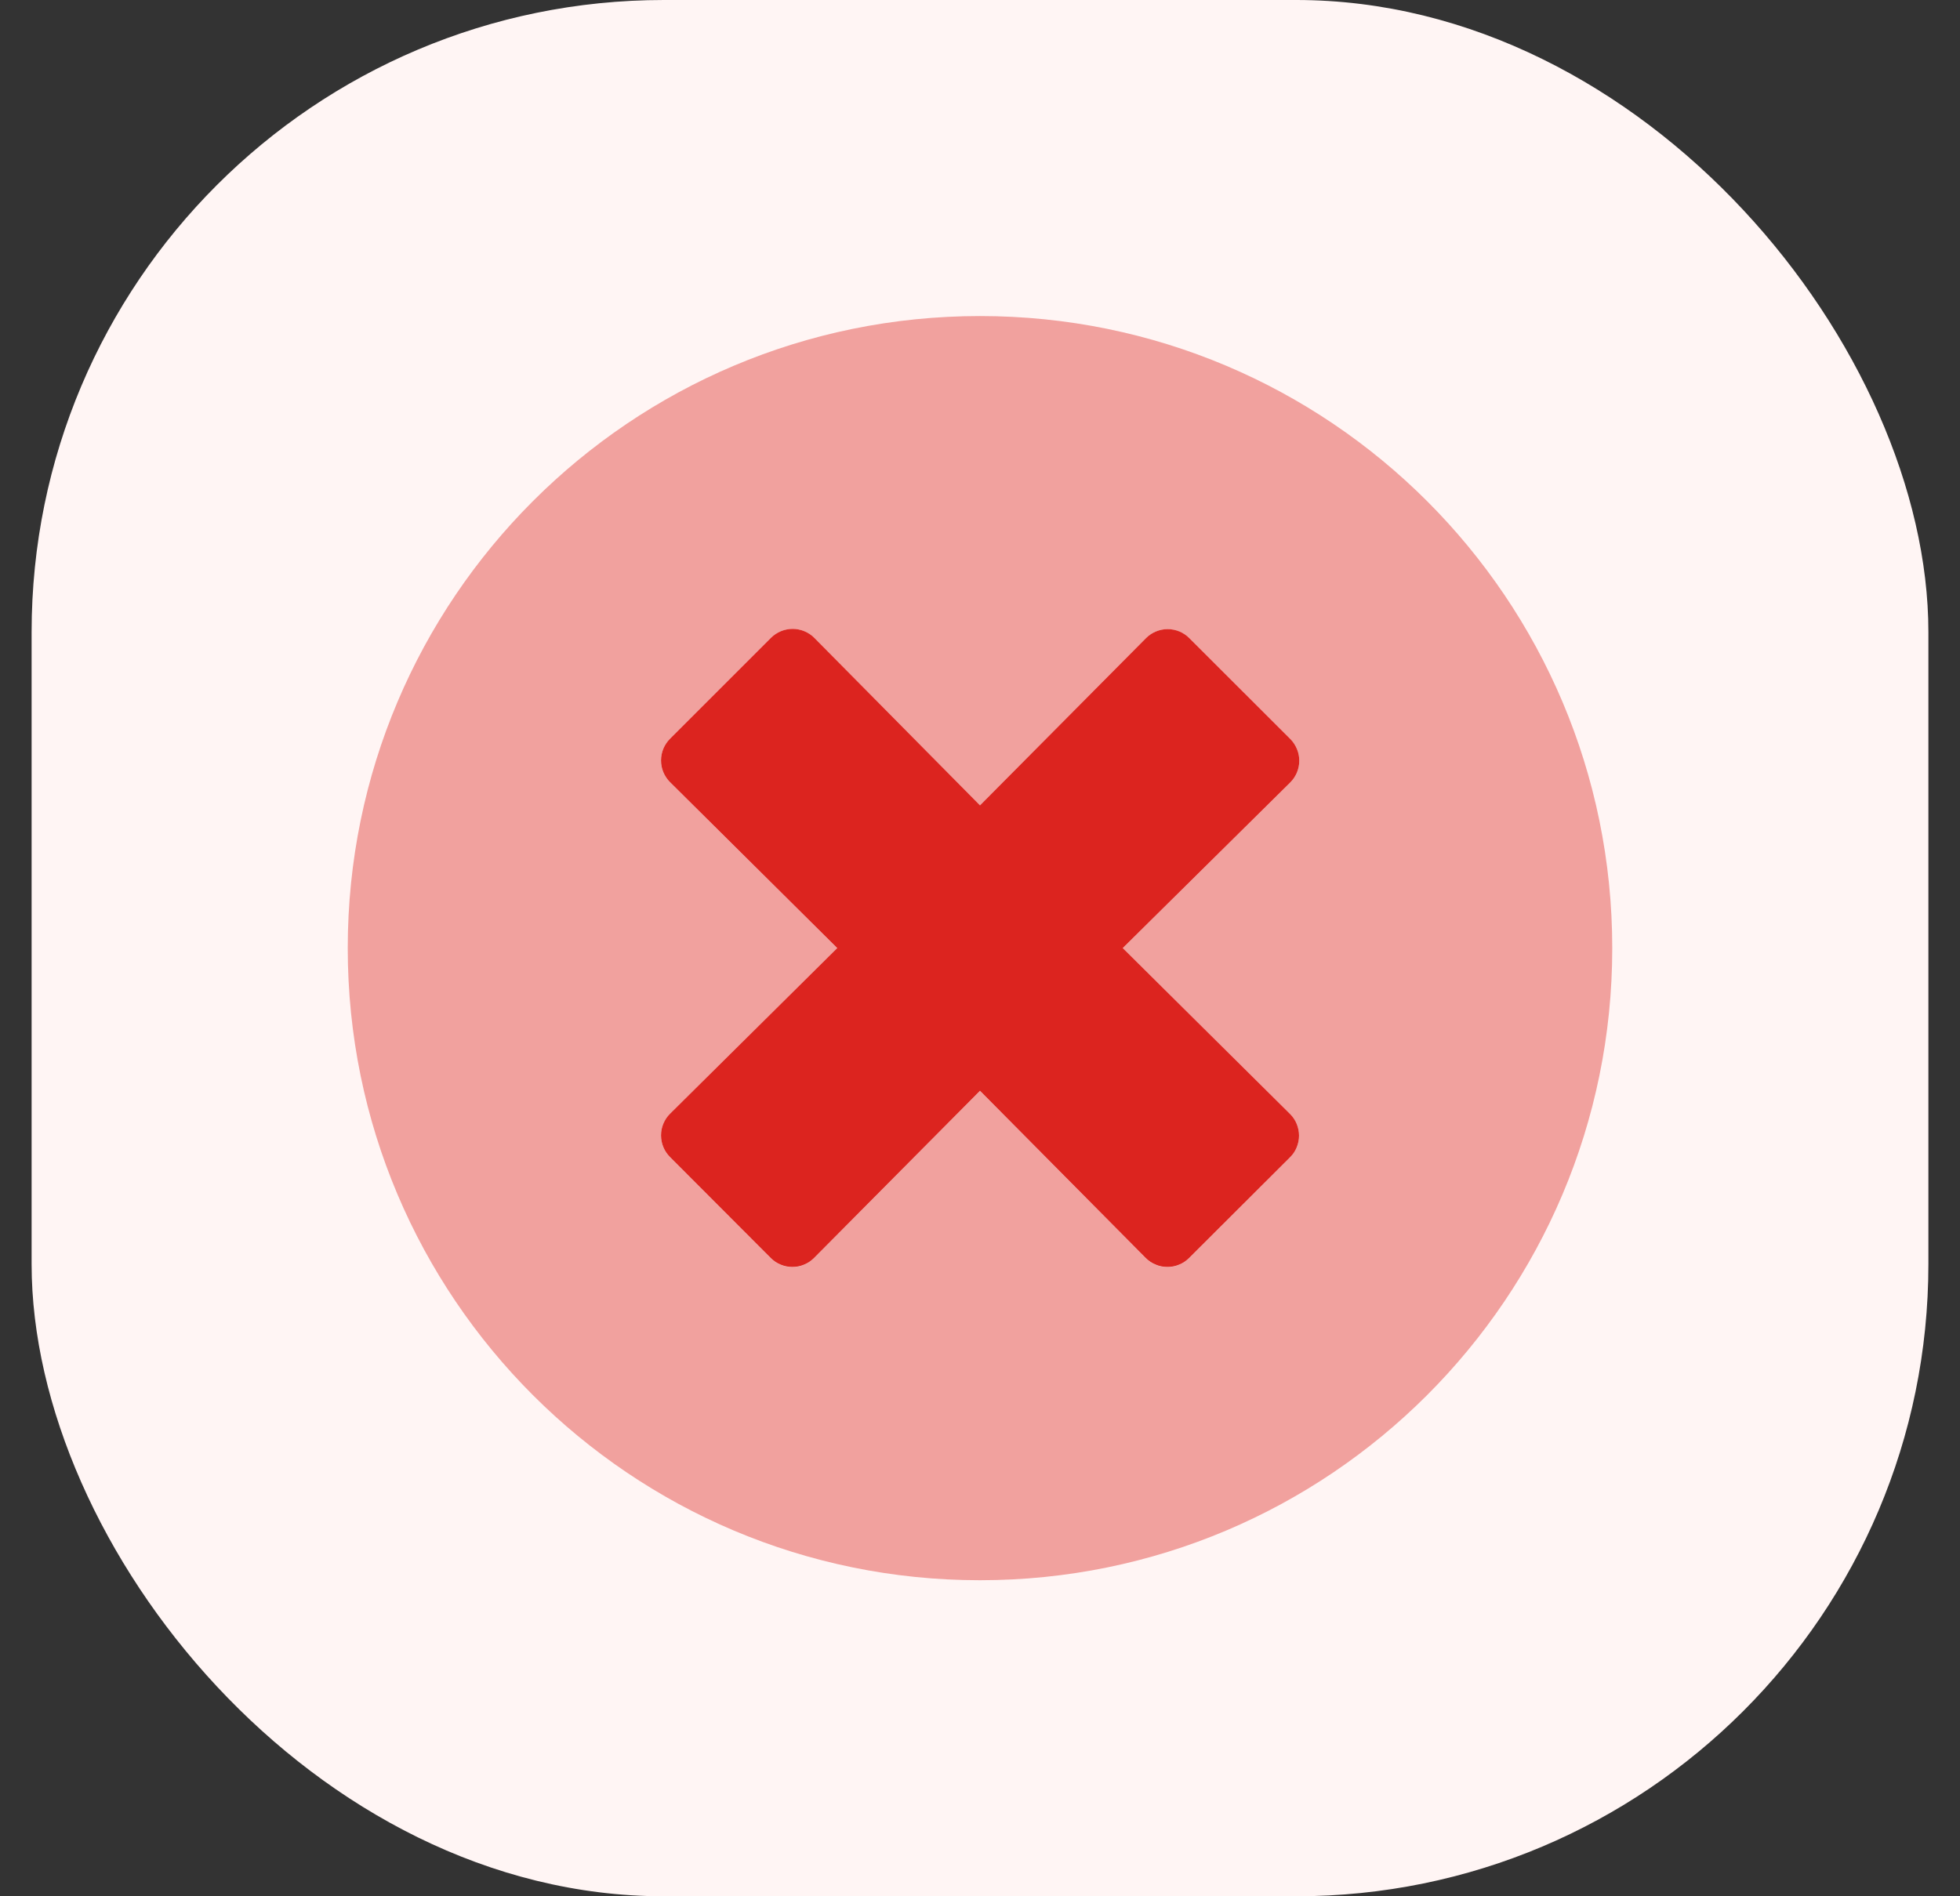 <svg width="31" height="30" viewBox="0 0 31 30" fill="none" xmlns="http://www.w3.org/2000/svg">
<rect x="0" y="0" width="31" height="30" fill="#333333" stroke="none"/>
<rect x="0.5" width="30" height="30" rx="10" fill="#FFF5F4"/>
<g clip-path="url(#clip0_30017_286148)">
<path opacity="0.4" d="M15.5 5C9.976 5 5.5 9.476 5.5 15C5.5 20.524 9.976 25 15.5 25C21.024 25 25.5 20.524 25.5 15C25.5 9.476 21.024 5 15.5 5ZM20.403 17.625C20.448 17.67 20.484 17.723 20.509 17.782C20.533 17.841 20.546 17.904 20.546 17.968C20.546 18.031 20.533 18.095 20.509 18.153C20.484 18.212 20.448 18.265 20.403 18.311L18.806 19.903C18.762 19.948 18.708 19.984 18.649 20.009C18.59 20.033 18.527 20.046 18.464 20.046C18.4 20.046 18.337 20.033 18.278 20.009C18.219 19.984 18.166 19.948 18.121 19.903L15.5 17.258L12.875 19.903C12.83 19.948 12.777 19.984 12.718 20.009C12.659 20.033 12.596 20.046 12.532 20.046C12.469 20.046 12.405 20.033 12.347 20.009C12.288 19.984 12.235 19.948 12.19 19.903L10.597 18.306C10.552 18.262 10.516 18.208 10.492 18.149C10.467 18.09 10.454 18.027 10.454 17.964C10.454 17.9 10.467 17.837 10.492 17.778C10.516 17.719 10.552 17.666 10.597 17.621L13.242 15L10.597 12.375C10.552 12.33 10.516 12.277 10.492 12.218C10.467 12.159 10.454 12.096 10.454 12.032C10.454 11.969 10.467 11.905 10.492 11.847C10.516 11.788 10.552 11.735 10.597 11.69L12.194 10.093C12.239 10.048 12.292 10.012 12.351 9.987C12.409 9.963 12.473 9.95 12.536 9.95C12.6 9.95 12.663 9.963 12.722 9.987C12.781 10.012 12.834 10.048 12.879 10.093L15.5 12.742L18.125 10.097C18.17 10.052 18.223 10.016 18.282 9.991C18.341 9.967 18.404 9.954 18.468 9.954C18.531 9.954 18.595 9.967 18.653 9.991C18.712 10.016 18.765 10.052 18.811 10.097L20.407 11.694C20.452 11.739 20.488 11.792 20.513 11.851C20.537 11.909 20.55 11.973 20.55 12.036C20.55 12.1 20.537 12.163 20.513 12.222C20.488 12.281 20.452 12.334 20.407 12.379L17.758 15L20.403 17.625Z" fill="#DC241F"/>
<path d="M20.404 17.624C20.449 17.669 20.485 17.722 20.509 17.781C20.533 17.84 20.546 17.903 20.546 17.966C20.546 18.03 20.533 18.093 20.509 18.152C20.485 18.211 20.449 18.264 20.404 18.309L18.807 19.902C18.762 19.947 18.709 19.983 18.65 20.007C18.591 20.032 18.528 20.044 18.464 20.044C18.4 20.044 18.337 20.032 18.279 20.007C18.22 19.983 18.166 19.947 18.121 19.902L15.5 17.257L12.875 19.902C12.83 19.947 12.777 19.983 12.718 20.007C12.659 20.032 12.596 20.044 12.533 20.044C12.469 20.044 12.406 20.032 12.347 20.007C12.288 19.983 12.235 19.947 12.19 19.902L10.597 18.305C10.552 18.26 10.516 18.207 10.492 18.148C10.467 18.089 10.455 18.026 10.455 17.962C10.455 17.899 10.467 17.836 10.492 17.777C10.516 17.718 10.552 17.665 10.597 17.62L13.242 14.999L10.597 12.374C10.552 12.329 10.516 12.275 10.492 12.217C10.467 12.158 10.455 12.095 10.455 12.031C10.455 11.967 10.467 11.904 10.492 11.845C10.516 11.787 10.552 11.733 10.597 11.688L12.194 10.091C12.239 10.046 12.292 10.011 12.351 9.986C12.41 9.962 12.473 9.949 12.537 9.949C12.6 9.949 12.663 9.962 12.722 9.986C12.781 10.011 12.835 10.046 12.879 10.091L15.5 12.741L18.125 10.096C18.17 10.05 18.224 10.015 18.283 9.99C18.341 9.966 18.404 9.953 18.468 9.953C18.532 9.953 18.595 9.966 18.654 9.99C18.712 10.015 18.766 10.05 18.811 10.096L20.408 11.692C20.453 11.737 20.488 11.791 20.513 11.85C20.537 11.908 20.55 11.971 20.55 12.035C20.55 12.099 20.537 12.162 20.513 12.221C20.488 12.28 20.453 12.333 20.408 12.378L17.758 14.999L20.404 17.624Z" fill="#DC241F"/>
</g>
<defs>
<clipPath id="clip0_30017_286148">
<rect width="20" height="20" fill="white" transform="translate(5.5 5)"/>
</clipPath>
</defs>
</svg>
